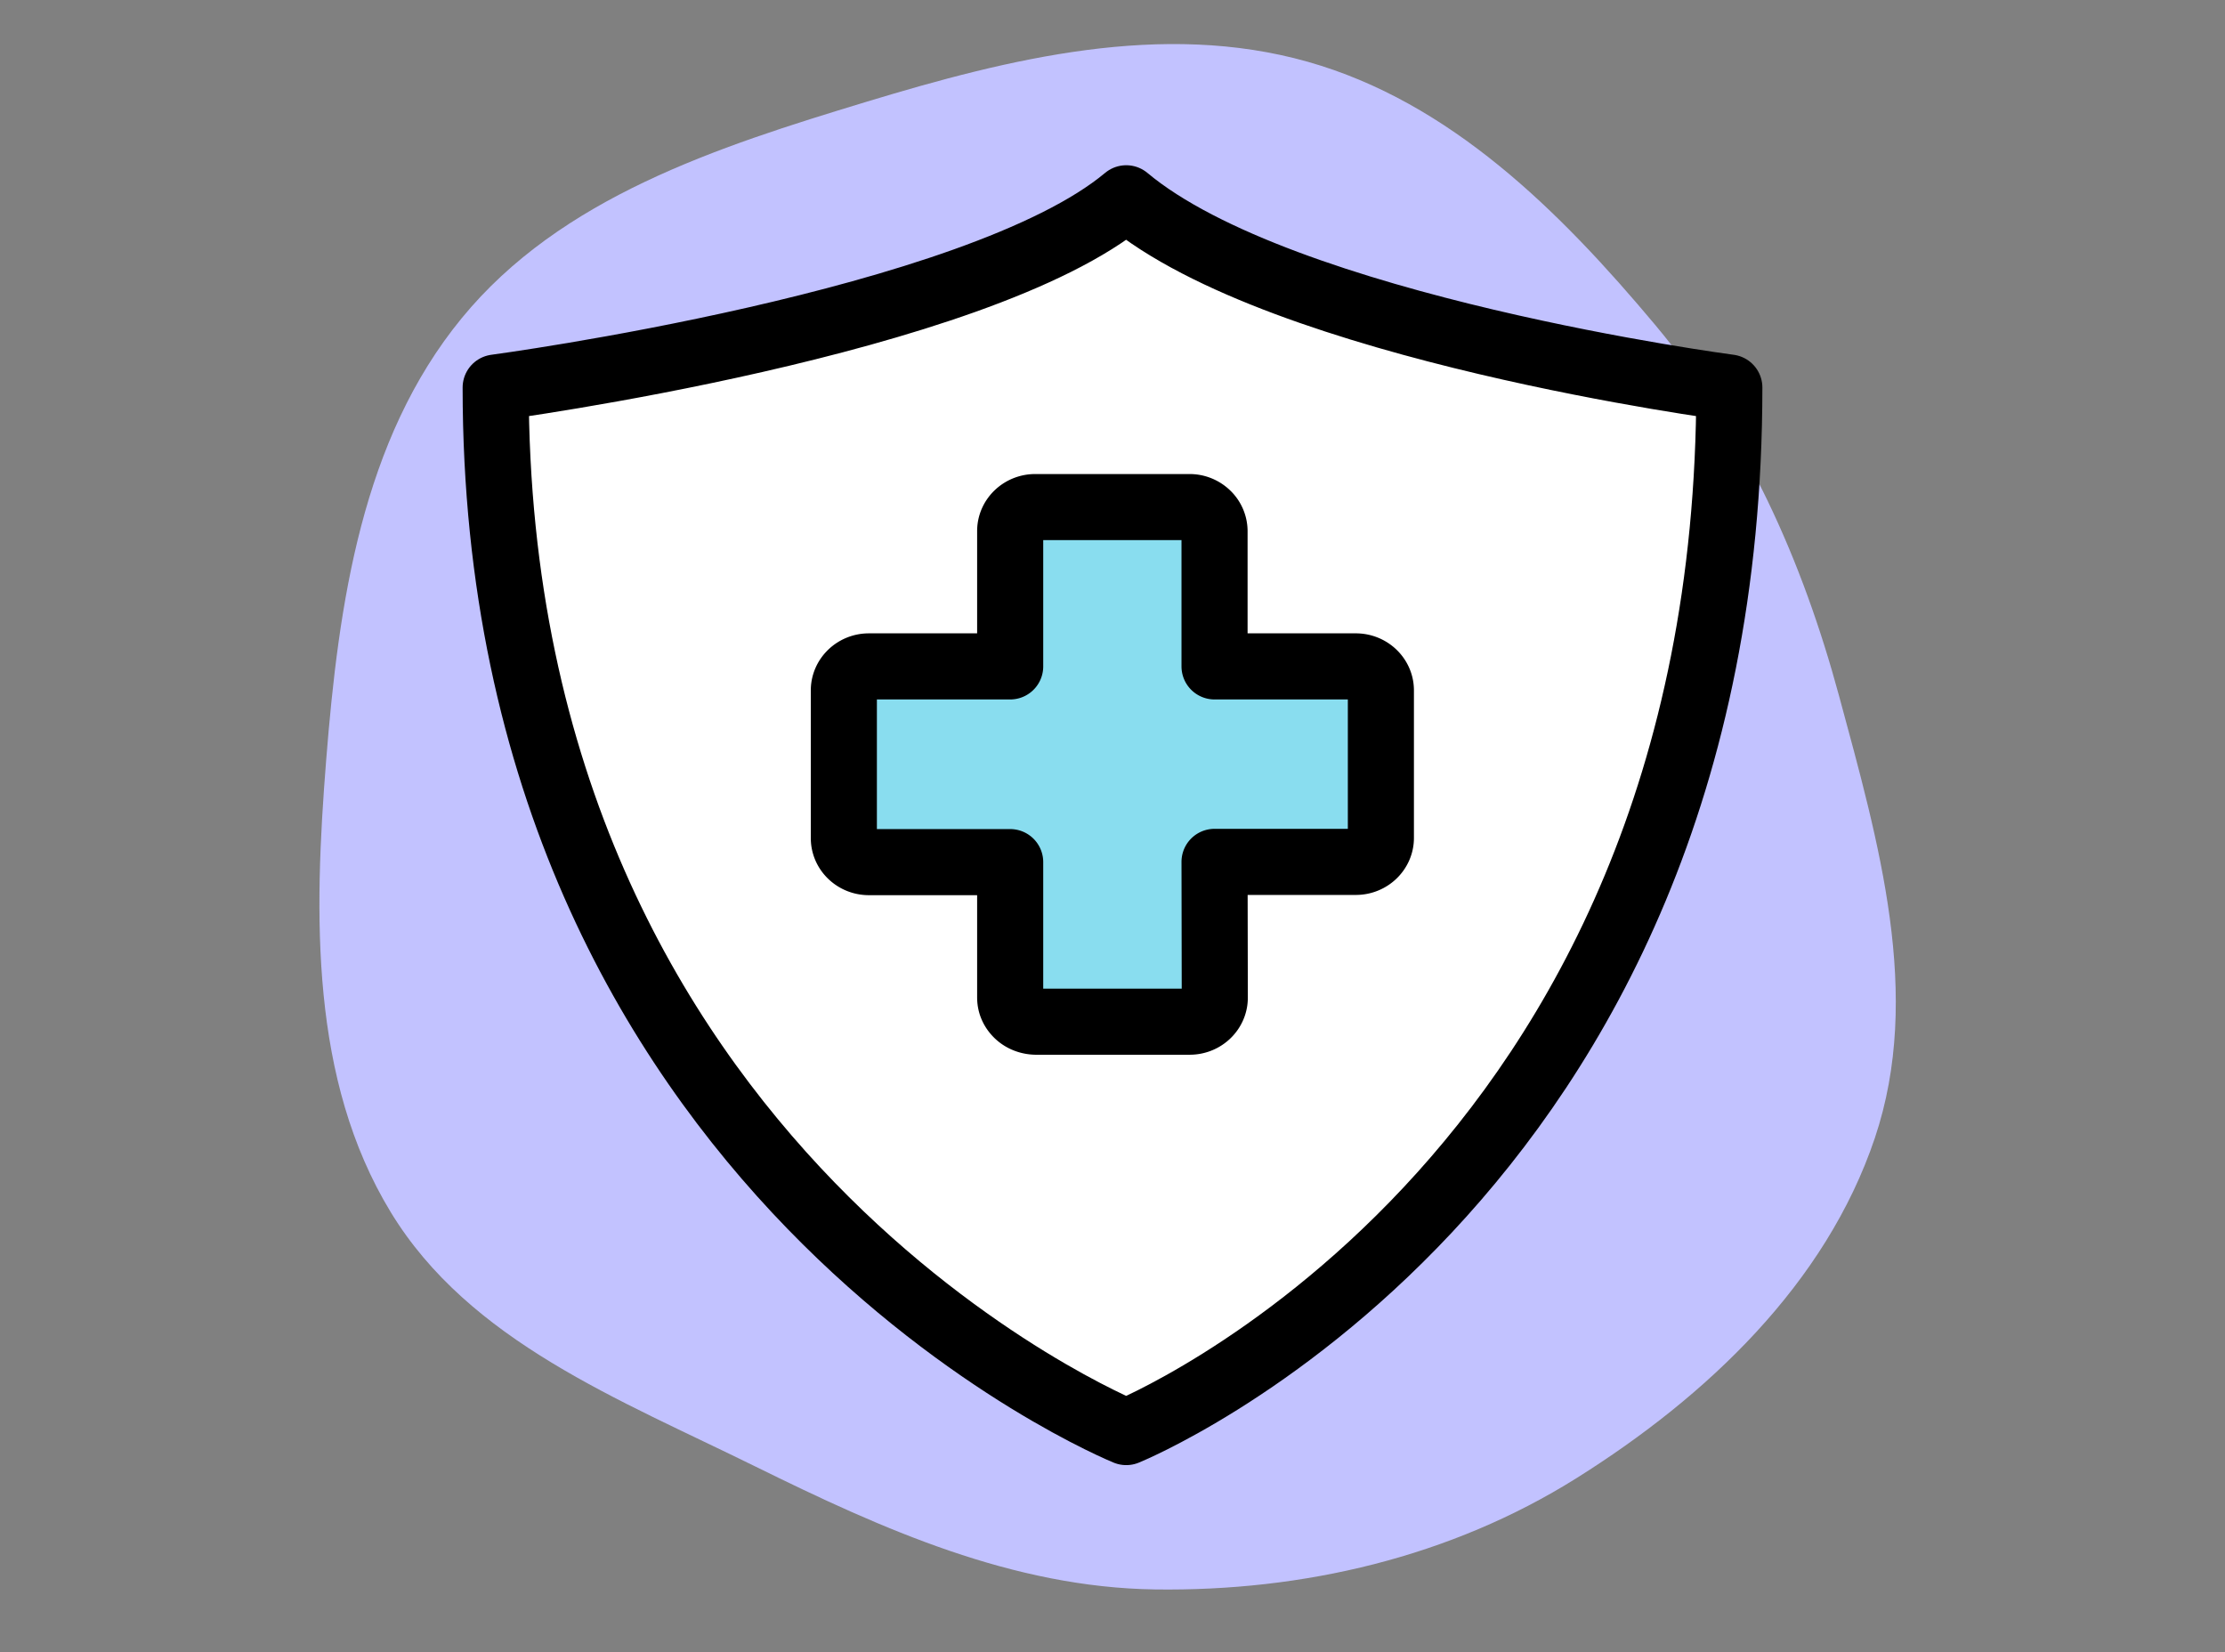 <svg xmlns="http://www.w3.org/2000/svg" width="101" height="75" fill="none"><rect width="100%" height="100%" fill="#808080" stroke="none"/><path fill="#C2C2FF" fill-rule="evenodd" d="M34.29 66.564c-6.157-3.04-12.985-5.678-16.554-11.547-3.659-6.018-3.49-13.477-2.931-20.503.565-7.12 1.624-14.55 6.154-20.073 4.493-5.479 11.582-7.763 18.359-9.817C45.87 2.638 52.77.942 59.357 2.802c6.476 1.83 11.448 6.778 15.77 11.937 4.112 4.91 6.688 10.688 8.361 16.874 1.785 6.601 3.798 13.553 1.618 20.038-2.227 6.624-7.627 11.73-13.546 15.442-5.706 3.578-12.404 5.145-19.133 5.05-6.457-.093-12.348-2.722-18.137-5.58z" clip-rule="evenodd"/><path fill="#fff" stroke="#000" stroke-linecap="round" stroke-linejoin="round" stroke-miterlimit="10" stroke-width="3" d="M51.124 65S22.5 53.387 22.5 17.59c0 0 21.846-2.914 28.624-8.59 7.074 5.926 27.376 8.59 27.376 8.59C78.5 53.91 51.124 65 51.124 65z"/><path fill="#89DDEF" stroke="#000" stroke-linecap="round" stroke-linejoin="round" stroke-miterlimit="10" stroke-width="3" d="M55.132 39.12h6.415c.625 0 1.136-.489 1.136-1.087v-6.698c0-.598-.511-1.088-1.136-1.088h-6.415v-6.143a1.071 1.071 0 00-.34-.772 1.151 1.151 0 00-.796-.316h-7.005c-.625 0-1.136.49-1.136 1.088v6.143H39.44c-.624 0-1.135.49-1.135 1.088v6.709c0 .598.51 1.087 1.135 1.087h6.415v6.144c0 .304.125.565.34.772.205.196.49.315.807.326h7.006c.624 0 1.135-.49 1.135-1.087l-.011-6.166z"/></svg>